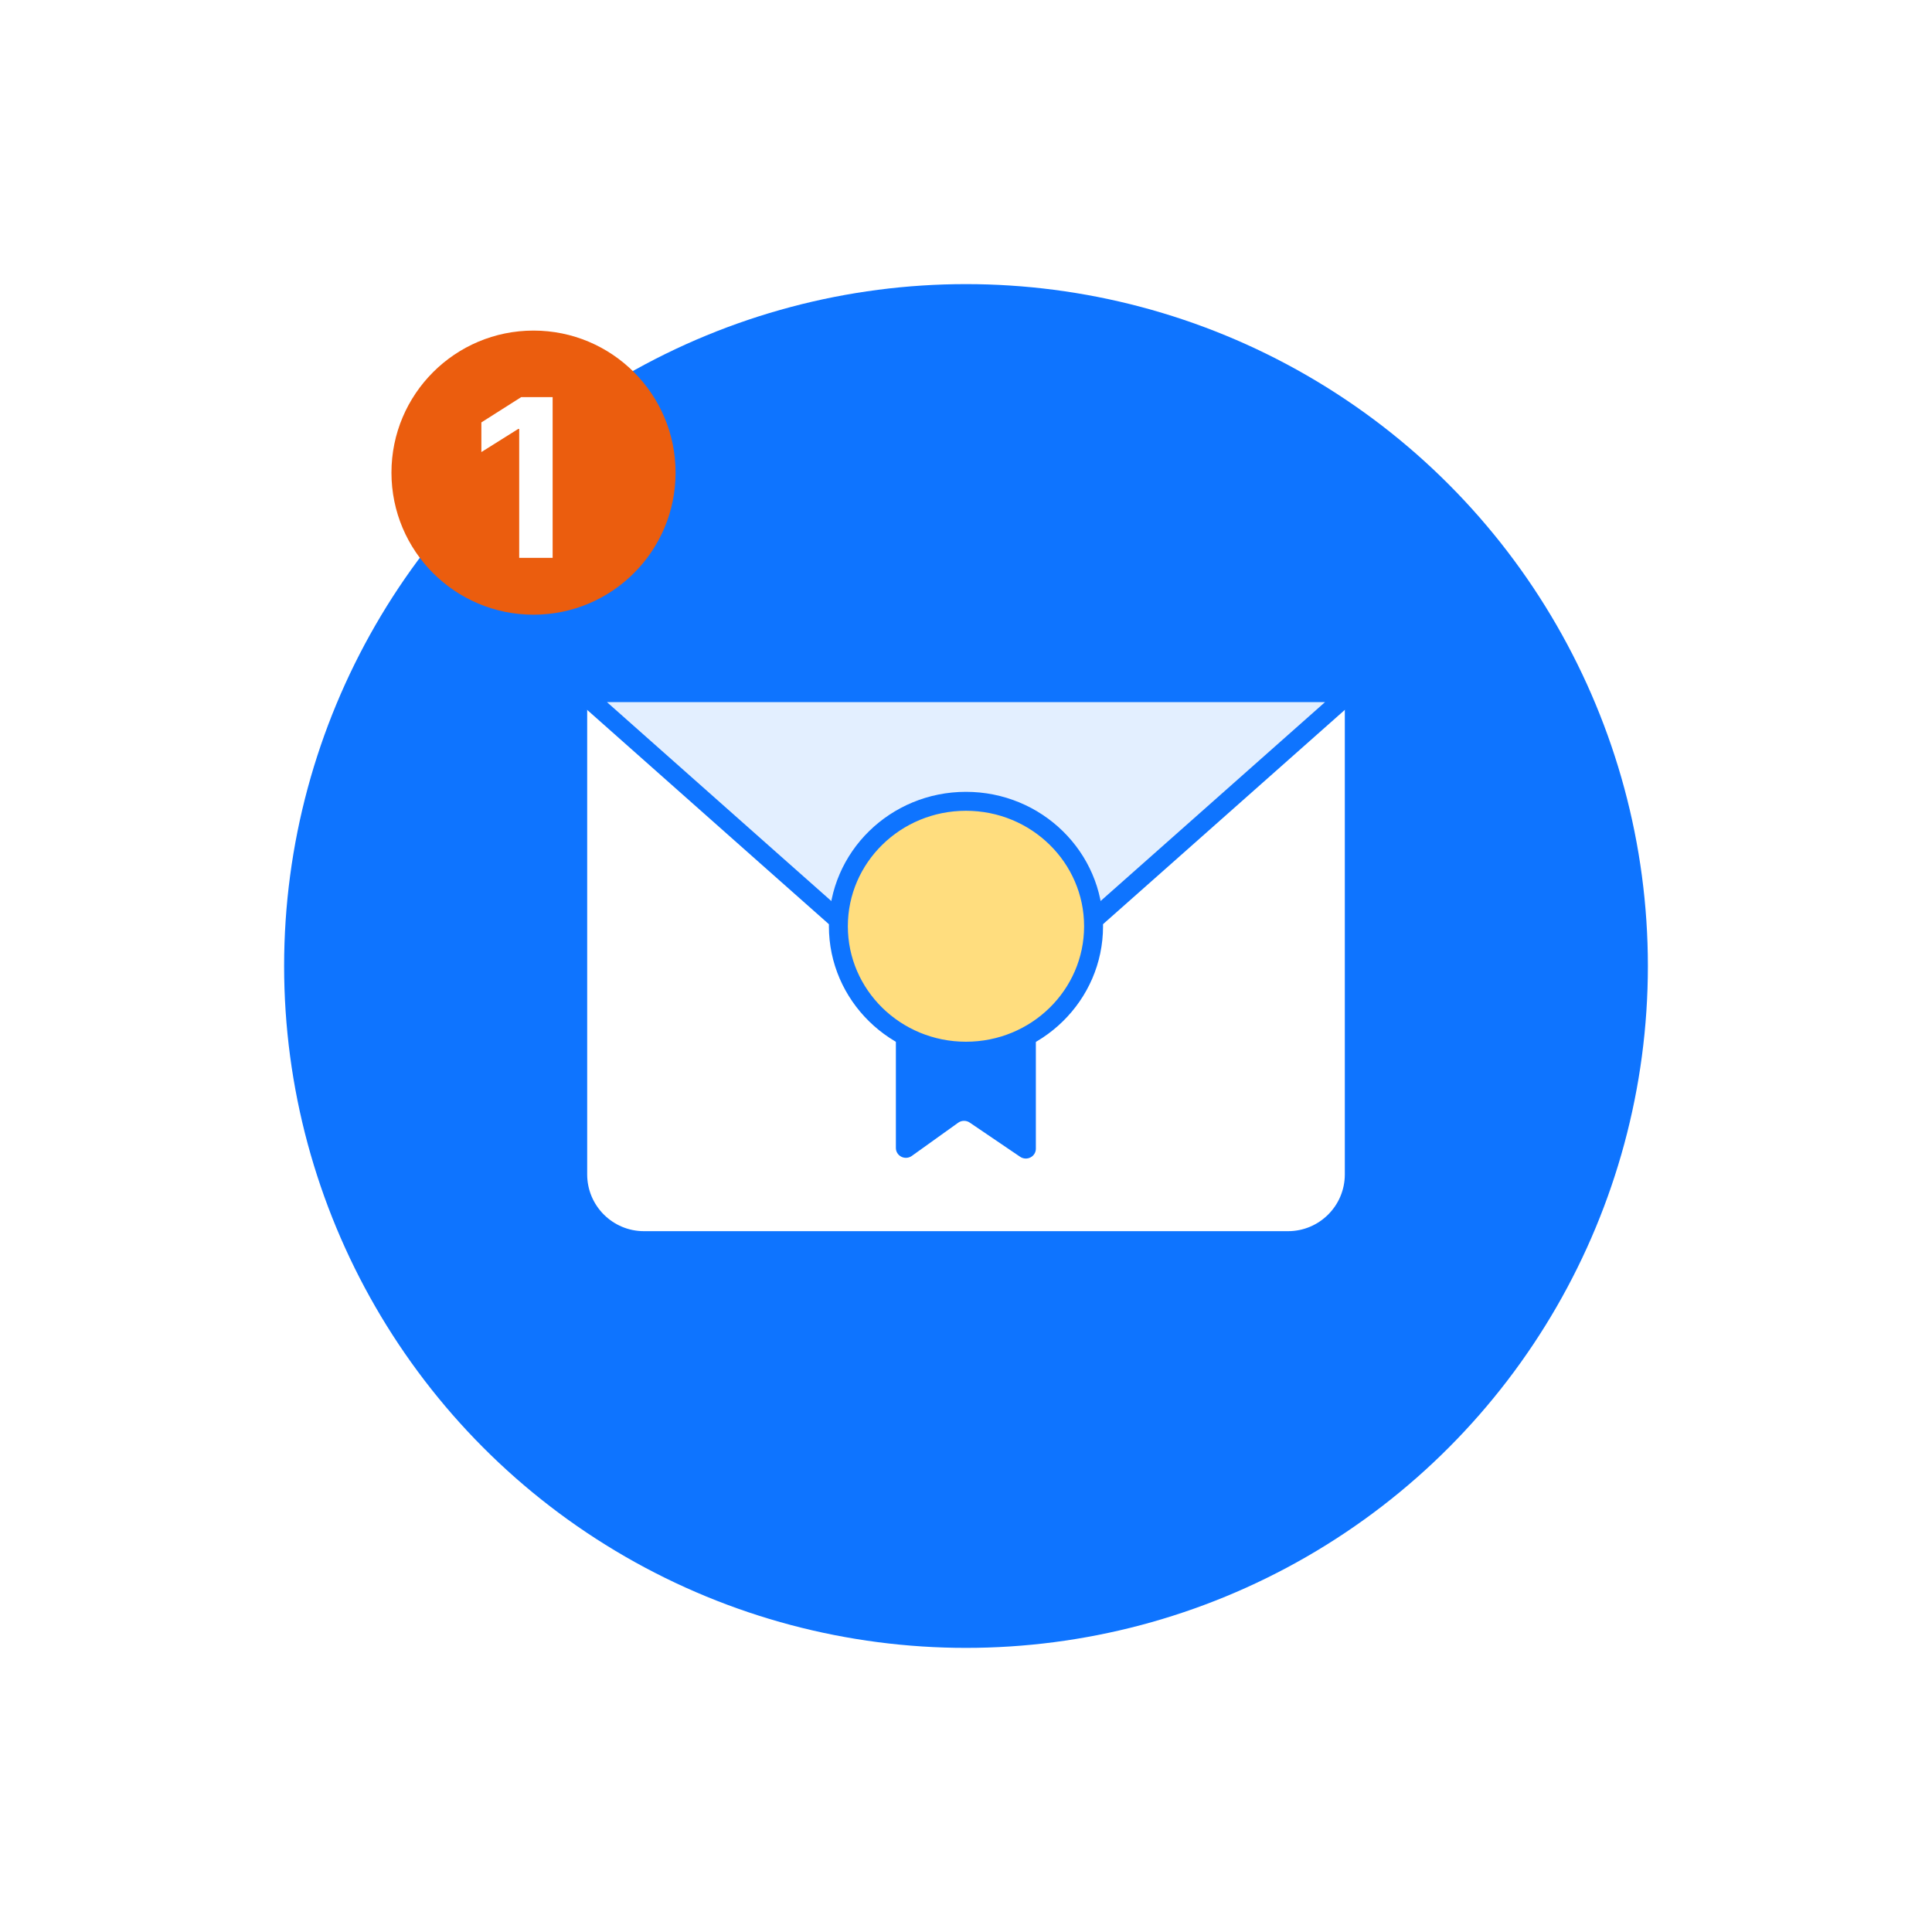 <svg width="102" height="102" viewBox="0 0 102 102" fill="none" xmlns="http://www.w3.org/2000/svg">
<g filter="url(#filter0_d_2317_7332)">
<circle cx="51" cy="51" r="36" fill="#0E74FF"/>
</g>
<g filter="url(#filter1_d_2317_7332)">
<circle cx="28.167" cy="24.953" r="7.5" fill="#EB5D0E"/>
</g>
<path d="M27.515 20.967L25.414 22.301V23.867L27.361 22.645H27.411V29.453H29.176V20.967H27.515Z" fill="white"/>
<path d="M30.5 36.5H71.5V62C71.5 63.933 69.933 65.5 68 65.5H34C32.067 65.5 30.5 63.933 30.5 62V36.5Z" fill="white" stroke="#0E74FF"/>
<path d="M50.997 54.534L40.859 45.554L30.726 36.568L50.997 36.568L71.273 36.568L61.135 45.554L50.997 54.534Z" fill="#E3EFFF" stroke="#0E74FF" stroke-linecap="round" stroke-linejoin="round"/>
<g clip-path="url(#clip0_2317_7332)">
<path d="M48.141 61.026L50.59 59.272C50.679 59.208 50.787 59.175 50.897 59.175C51.007 59.175 51.115 59.208 51.204 59.272L53.856 61.071C53.935 61.126 54.028 61.158 54.125 61.164C54.221 61.17 54.318 61.151 54.404 61.106C54.49 61.063 54.562 60.996 54.612 60.915C54.662 60.834 54.689 60.74 54.688 60.645V54.897C54.688 54.758 54.632 54.626 54.532 54.528C54.433 54.43 54.297 54.375 54.156 54.375H47.828C47.687 54.376 47.552 54.431 47.453 54.529C47.354 54.627 47.298 54.759 47.298 54.897V60.597C47.296 60.694 47.322 60.79 47.372 60.873C47.423 60.957 47.496 61.024 47.584 61.069C47.671 61.114 47.77 61.133 47.868 61.126C47.967 61.118 48.061 61.084 48.141 61.026Z" fill="#0E74FF"/>
<path d="M57.735 48.902C57.735 52.536 54.728 55.498 50.998 55.498C47.269 55.498 44.262 52.536 44.262 48.902C44.262 45.268 47.269 42.305 50.998 42.305C54.728 42.305 57.735 45.268 57.735 48.902Z" fill="#FFDD7E" stroke="#0E74FF"/>
</g>
<defs>
<filter id="filter0_d_2317_7332" x="0" y="0" width="102" height="102" filterUnits="userSpaceOnUse" color-interpolation-filters="sRGB">
<feFlood flood-opacity="0" result="BackgroundImageFix"/>
<feColorMatrix in="SourceAlpha" type="matrix" values="0 0 0 0 0 0 0 0 0 0 0 0 0 0 0 0 0 0 127 0" result="hardAlpha"/>
<feOffset/>
<feGaussianBlur stdDeviation="7.5"/>
<feComposite in2="hardAlpha" operator="out"/>
<feColorMatrix type="matrix" values="0 0 0 0 0 0 0 0 0 0 0 0 0 0 0 0 0 0 0.08 0"/>
<feBlend mode="normal" in2="BackgroundImageFix" result="effect1_dropShadow_2317_7332"/>
<feBlend mode="normal" in="SourceGraphic" in2="effect1_dropShadow_2317_7332" result="shape"/>
</filter>
<filter id="filter1_d_2317_7332" x="5.667" y="2.453" width="45" height="45" filterUnits="userSpaceOnUse" color-interpolation-filters="sRGB">
<feFlood flood-opacity="0" result="BackgroundImageFix"/>
<feColorMatrix in="SourceAlpha" type="matrix" values="0 0 0 0 0 0 0 0 0 0 0 0 0 0 0 0 0 0 127 0" result="hardAlpha"/>
<feOffset/>
<feGaussianBlur stdDeviation="7.5"/>
<feComposite in2="hardAlpha" operator="out"/>
<feColorMatrix type="matrix" values="0 0 0 0 0 0 0 0 0 0 0 0 0 0 0 0 0 0 0.08 0"/>
<feBlend mode="normal" in2="BackgroundImageFix" result="effect1_dropShadow_2317_7332"/>
<feBlend mode="normal" in="SourceGraphic" in2="effect1_dropShadow_2317_7332" result="shape"/>
</filter>
<clipPath id="clip0_2317_7332">
<rect width="14.476" height="19.356" fill="white" transform="translate(43.762 41.805)"/>
</clipPath>
</defs>
</svg>

